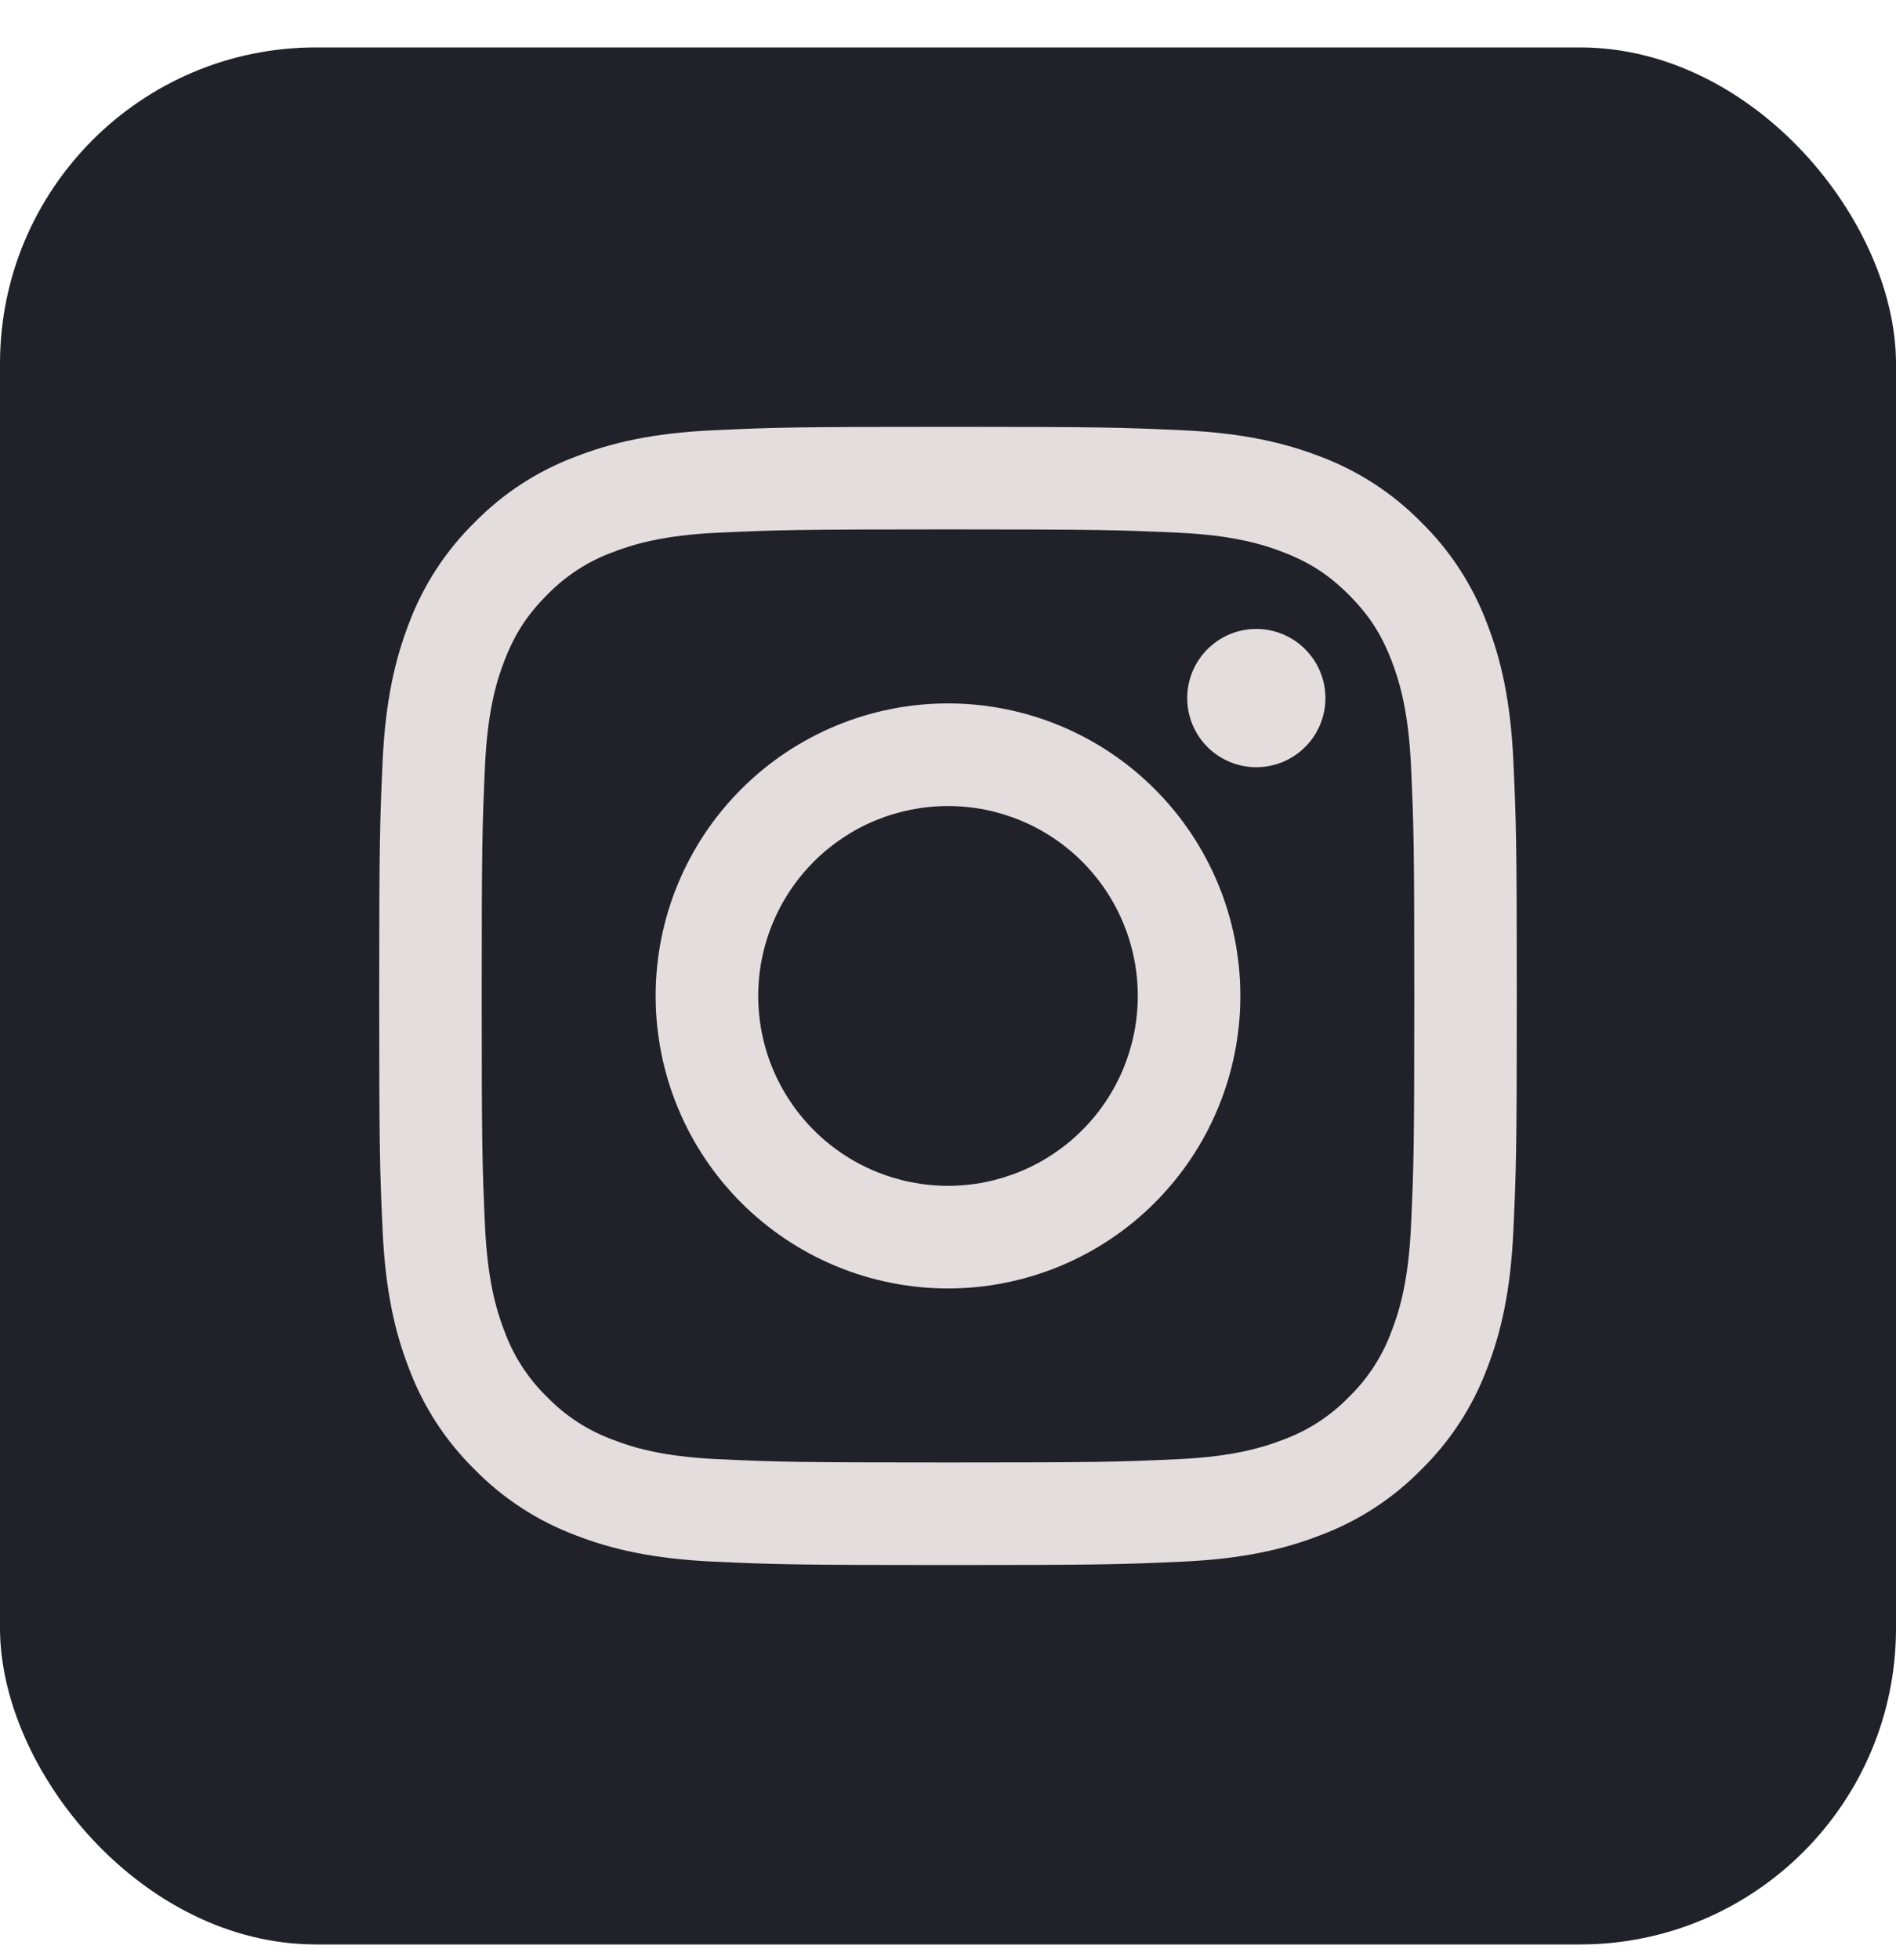 <svg width="30" height="31" viewBox="0 0 30 31" fill="none" xmlns="http://www.w3.org/2000/svg">
<rect y="0.75" width="30" height="30" rx="5" fill="#212129"/>
<path fill-rule="evenodd" clip-rule="evenodd" d="M15 6.75C12.556 6.75 12.25 6.76 11.29 6.804C10.331 6.848 9.677 7 9.104 7.223C8.504 7.448 7.96 7.802 7.51 8.261C7.053 8.71 6.698 9.254 6.472 9.854C6.251 10.427 6.098 11.082 6.054 12.04C6.011 13 6 13.305 6 15.75C6 18.195 6.01 18.5 6.054 19.46C6.098 20.419 6.25 21.073 6.473 21.646C6.698 22.246 7.052 22.79 7.511 23.24C7.96 23.698 8.504 24.052 9.104 24.278C9.677 24.5 10.331 24.652 11.29 24.696C12.25 24.74 12.556 24.75 15 24.75C17.444 24.75 17.75 24.74 18.71 24.696C19.669 24.652 20.323 24.5 20.896 24.277C21.496 24.052 22.04 23.698 22.49 23.239C22.948 22.79 23.302 22.246 23.528 21.646C23.75 21.073 23.902 20.419 23.946 19.46C23.99 18.5 24 18.194 24 15.75C24 13.306 23.99 13 23.946 12.04C23.902 11.081 23.75 10.427 23.527 9.854C23.301 9.254 22.947 8.71 22.489 8.26C22.04 7.803 21.496 7.448 20.896 7.222C20.323 7.001 19.668 6.848 18.71 6.804C17.75 6.761 17.445 6.75 15 6.75ZM15 8.372C17.403 8.372 17.688 8.381 18.637 8.424C19.514 8.464 19.991 8.61 20.308 8.734C20.728 8.897 21.028 9.092 21.343 9.407C21.658 9.722 21.853 10.022 22.016 10.442C22.139 10.759 22.286 11.236 22.326 12.113C22.369 13.062 22.378 13.347 22.378 15.75C22.378 18.153 22.369 18.438 22.326 19.387C22.286 20.264 22.14 20.741 22.016 21.058C21.872 21.449 21.642 21.803 21.343 22.093C21.053 22.392 20.699 22.622 20.308 22.766C19.991 22.889 19.514 23.036 18.637 23.076C17.688 23.119 17.404 23.128 15 23.128C12.596 23.128 12.312 23.119 11.363 23.076C10.486 23.036 10.009 22.89 9.692 22.766C9.301 22.622 8.947 22.392 8.657 22.093C8.358 21.803 8.128 21.449 7.984 21.058C7.861 20.741 7.714 20.264 7.674 19.387C7.631 18.438 7.622 18.153 7.622 15.75C7.622 13.347 7.631 13.062 7.674 12.113C7.714 11.236 7.86 10.759 7.984 10.442C8.147 10.022 8.342 9.722 8.657 9.407C8.947 9.108 9.301 8.878 9.692 8.734C10.009 8.611 10.486 8.464 11.363 8.424C12.312 8.381 12.597 8.372 15 8.372Z" fill="#E3DDDD"/>
<path fill-rule="evenodd" clip-rule="evenodd" d="M15 18.753C14.606 18.753 14.215 18.675 13.851 18.524C13.486 18.373 13.155 18.152 12.877 17.873C12.598 17.594 12.377 17.263 12.226 16.899C12.075 16.535 11.997 16.144 11.997 15.75C11.997 15.355 12.075 14.965 12.226 14.601C12.377 14.236 12.598 13.905 12.877 13.626C13.155 13.348 13.486 13.126 13.851 12.975C14.215 12.825 14.606 12.747 15 12.747C15.796 12.747 16.56 13.063 17.123 13.626C17.687 14.19 18.003 14.953 18.003 15.75C18.003 16.546 17.687 17.31 17.123 17.873C16.56 18.436 15.796 18.753 15 18.753ZM15 11.124C13.773 11.124 12.597 11.611 11.729 12.479C10.861 13.346 10.374 14.523 10.374 15.75C10.374 16.977 10.861 18.153 11.729 19.021C12.597 19.888 13.773 20.376 15 20.376C16.227 20.376 17.404 19.888 18.271 19.021C19.139 18.153 19.626 16.977 19.626 15.75C19.626 14.523 19.139 13.346 18.271 12.479C17.404 11.611 16.227 11.124 15 11.124ZM20.972 11.04C20.972 11.33 20.857 11.608 20.651 11.813C20.447 12.018 20.168 12.133 19.878 12.133C19.588 12.133 19.31 12.018 19.105 11.813C18.9 11.608 18.785 11.33 18.785 11.04C18.785 10.75 18.9 10.472 19.105 10.267C19.31 10.062 19.588 9.946 19.878 9.946C20.168 9.946 20.447 10.062 20.651 10.267C20.857 10.472 20.972 10.75 20.972 11.04Z" fill="#E3DDDD"/>
</svg>
